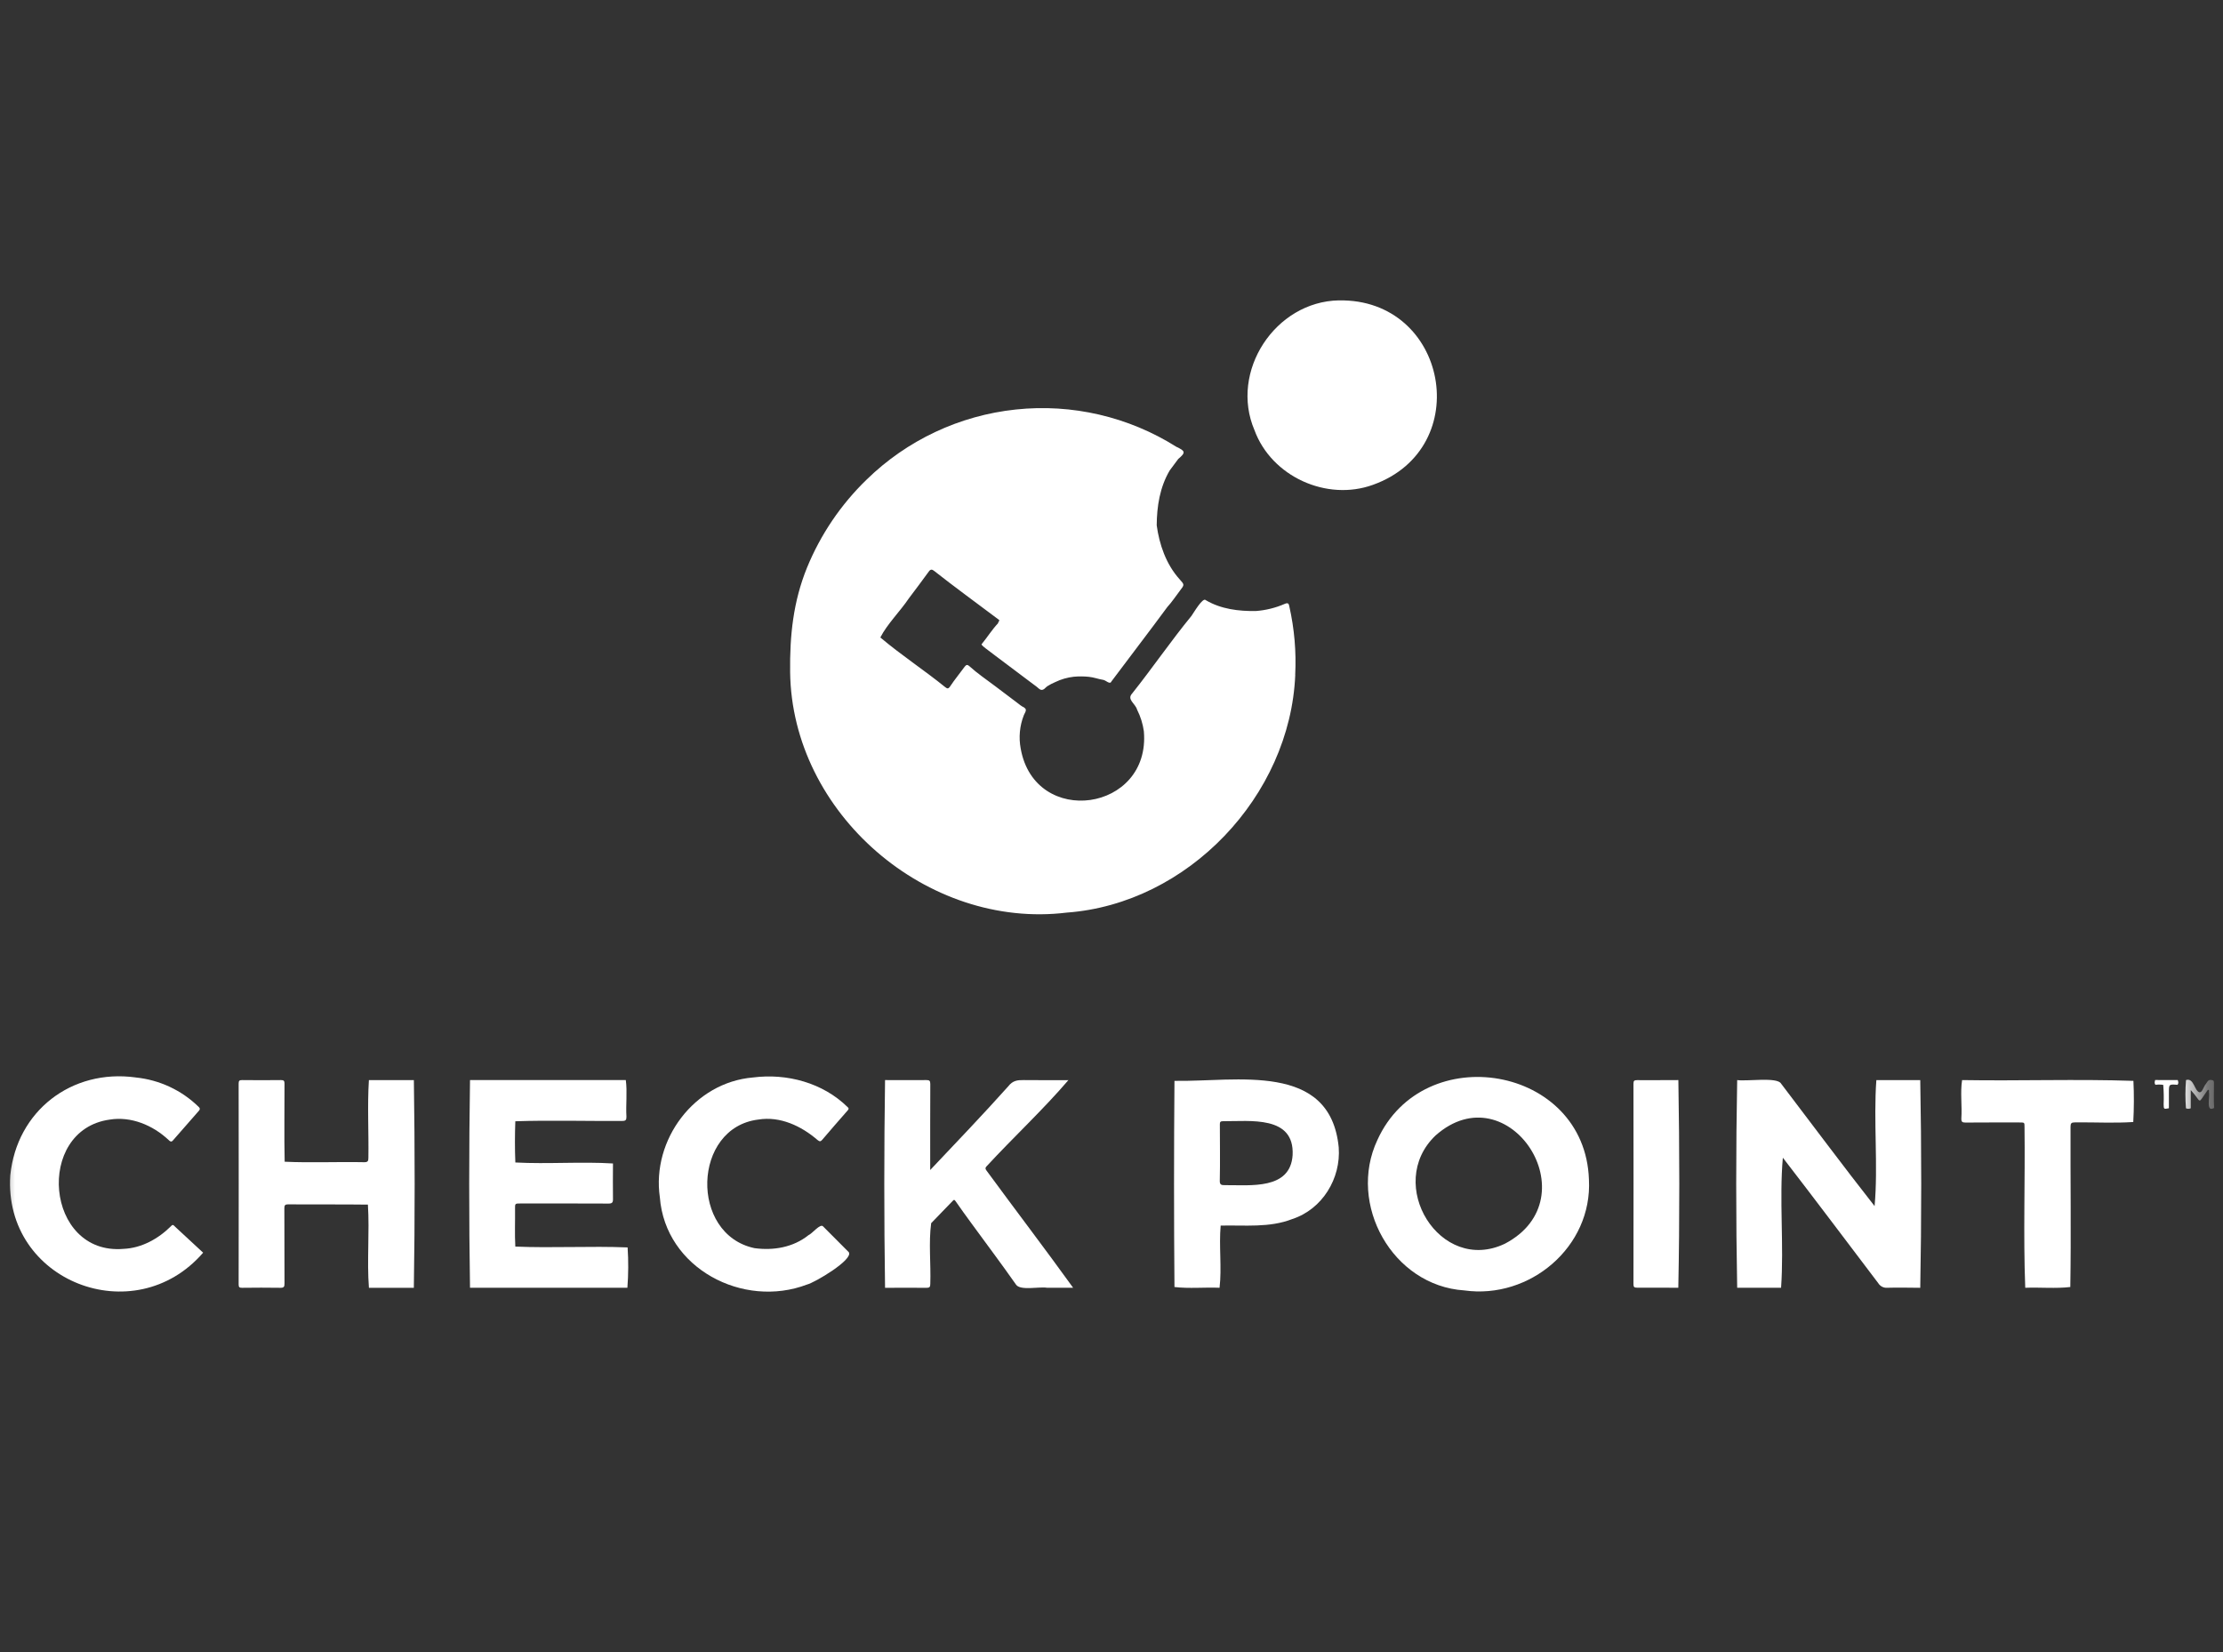 <svg width="74" height="55" viewBox="0 0 74 55" fill="none" xmlns="http://www.w3.org/2000/svg">
<rect x="0" y="0" width="74" height="55" fill="#333333" stroke="none"/>
<mask id="mask0_115_795" style="mask-type:luminance" maskUnits="userSpaceOnUse" x="0" y="0" width="74" height="55">
<path d="M73.334 0H0V55H73.334V0Z" fill="white"/>
</mask>
<g mask="url(#mask0_115_795)">
<path d="M4.516 35.87C5.306 35.949 6.046 36.294 6.613 36.849C6.66 36.895 6.665 36.928 6.624 36.975C6.334 37.307 6.043 37.638 5.753 37.97C5.697 38.034 5.654 37.991 5.611 37.95C5.091 37.461 4.363 37.156 3.651 37.273C1.157 37.617 1.506 41.798 4.113 41.576C4.716 41.55 5.272 41.239 5.694 40.819C5.759 40.742 5.789 40.801 5.829 40.839C6.141 41.129 6.454 41.418 6.762 41.703C4.472 44.35 0.114 42.658 0.342 39.131C0.557 36.987 2.38 35.577 4.516 35.869" fill="white"/>
<path d="M44.566 10.001C48.187 9.93 49.124 14.917 45.701 16.141C44.165 16.697 42.328 15.867 41.76 14.322C40.923 12.364 42.45 10.04 44.566 10" fill="white"/>
<path d="M62.461 35.958H63.922C63.965 38.234 63.965 40.595 63.922 42.872C63.554 42.87 63.187 42.86 62.819 42.871C62.761 42.875 62.703 42.863 62.651 42.836C62.599 42.809 62.555 42.768 62.524 42.718C61.467 41.325 60.417 39.925 59.348 38.541C59.225 39.927 59.389 41.463 59.289 42.871H57.828C57.785 40.595 57.785 38.233 57.828 35.957C58.139 36.005 59.159 35.847 59.288 36.073C60.325 37.433 61.345 38.807 62.402 40.152C62.524 38.809 62.361 37.32 62.461 35.957" fill="white"/>
<path d="M52.893 39.267C52.764 35.468 47.383 34.568 45.85 37.954C44.847 40.091 46.353 42.802 48.742 42.959C50.922 43.266 53.013 41.508 52.893 39.267ZM50.096 41.404C47.938 42.435 46.085 39.417 47.79 37.799C50.213 35.658 52.986 39.886 50.096 41.404Z" fill="white"/>
<path d="M12.247 40.103C11.363 40.091 10.479 40.102 9.596 40.094C9.487 40.093 9.466 40.125 9.466 40.227C9.471 41.061 9.466 41.895 9.471 42.729C9.472 42.837 9.449 42.874 9.333 42.872C8.907 42.865 8.481 42.867 8.055 42.872C7.966 42.873 7.944 42.847 7.944 42.76C7.947 40.532 7.947 38.303 7.944 36.075C7.944 35.98 7.968 35.956 8.062 35.957C8.493 35.962 8.924 35.962 9.354 35.957C9.453 35.955 9.471 35.989 9.471 36.08C9.473 36.944 9.457 37.81 9.476 38.675C10.351 38.715 11.244 38.673 12.125 38.691C12.239 38.692 12.264 38.656 12.263 38.548C12.277 37.688 12.226 36.807 12.28 35.958H13.777C13.811 38.246 13.813 40.587 13.776 42.873H12.281C12.211 41.967 12.305 41.016 12.247 40.104" fill="white"/>
<path d="M15.646 35.957H20.832C20.885 36.349 20.829 36.772 20.853 37.174C20.855 37.284 20.828 37.318 20.714 37.317C19.529 37.326 18.333 37.289 17.154 37.328C17.138 37.786 17.136 38.243 17.155 38.7C18.228 38.758 19.338 38.667 20.405 38.733C20.404 39.128 20.399 39.522 20.405 39.916C20.407 40.033 20.377 40.068 20.256 40.068C19.279 40.063 18.301 40.065 17.323 40.065C17.144 40.065 17.142 40.065 17.145 40.251C17.15 40.667 17.131 41.084 17.154 41.5C18.391 41.553 19.655 41.477 20.892 41.528C20.922 41.975 20.919 42.424 20.885 42.871H15.646C15.609 40.586 15.611 38.243 15.646 35.957" fill="white"/>
<path d="M29.462 35.957C29.919 35.957 30.377 35.961 30.835 35.957C30.938 35.956 30.968 35.979 30.968 36.087C30.963 37.033 30.965 37.98 30.965 38.951C31.837 38.029 32.716 37.111 33.562 36.166C33.712 35.971 33.869 35.955 34.074 35.957C34.571 35.963 35.069 35.959 35.565 35.959C34.731 36.935 33.731 37.864 32.844 38.825C32.78 38.891 32.809 38.929 32.847 38.98C33.801 40.281 34.779 41.562 35.722 42.87H34.85C34.592 42.828 33.96 42.976 33.821 42.765C33.343 42.082 32.84 41.417 32.35 40.743C32.164 40.491 31.983 40.238 31.804 39.981C31.767 39.928 31.75 39.941 31.716 39.977C31.477 40.225 31.237 40.474 30.997 40.721C30.909 41.373 30.991 42.074 30.968 42.742C30.969 42.85 30.938 42.874 30.835 42.873C30.377 42.867 29.919 42.871 29.462 42.873C29.428 40.584 29.428 38.246 29.462 35.957" fill="white"/>
<path d="M44.564 38.198C44.283 35.331 41.153 36.019 39.096 35.983C39.077 38.265 39.077 40.563 39.096 42.846C39.582 42.904 40.1 42.851 40.597 42.871C40.676 42.205 40.573 41.479 40.634 40.801C41.432 40.782 42.26 40.881 43.018 40.583C44.019 40.256 44.641 39.231 44.564 38.198ZM43.029 38.456C42.952 39.62 41.62 39.448 40.777 39.455C40.647 39.459 40.598 39.435 40.605 39.29C40.619 38.672 40.607 38.051 40.607 37.433C40.606 37.351 40.627 37.325 40.712 37.326C41.61 37.333 43.096 37.124 43.029 38.456Z" fill="white"/>
<path d="M25.245 37.271C23.048 37.537 22.951 41.093 25.115 41.552C25.746 41.638 26.405 41.527 26.913 41.12C27.034 41.074 27.307 40.717 27.401 40.83C27.684 41.117 27.969 41.402 28.255 41.687C28.417 41.933 27.115 42.704 26.863 42.764C24.741 43.573 22.147 42.229 21.965 39.858C21.688 37.946 23.113 36.033 25.067 35.87C26.195 35.725 27.393 36.046 28.217 36.858C28.26 36.894 28.258 36.92 28.22 36.964C27.935 37.288 27.652 37.615 27.372 37.943C27.317 38.006 27.286 38.01 27.213 37.951C26.676 37.486 25.968 37.153 25.245 37.271" fill="white"/>
<path d="M65.314 35.957C67.211 35.989 69.133 35.919 71.018 35.983C71.04 36.44 71.038 36.898 71.013 37.355L71.015 37.353C70.374 37.396 69.714 37.357 69.067 37.366C68.956 37.365 68.925 37.395 68.925 37.506C68.918 39.285 68.947 41.07 68.917 42.846C68.431 42.903 67.913 42.852 67.417 42.871C67.349 41.113 67.416 39.298 67.393 37.52C67.393 37.369 67.393 37.368 67.241 37.368C66.636 37.368 66.031 37.366 65.426 37.371C65.323 37.371 65.288 37.348 65.29 37.239C65.318 36.817 65.251 36.362 65.315 35.958" fill="white"/>
<path d="M55.868 42.871C55.41 42.87 54.953 42.865 54.495 42.868C54.403 42.868 54.375 42.847 54.375 42.751C54.378 40.526 54.378 38.301 54.375 36.076C54.375 35.977 54.406 35.959 54.496 35.959C54.954 35.962 55.412 35.958 55.87 35.957C55.909 38.235 55.914 40.596 55.868 42.871" fill="white"/>
<path d="M43.117 22.468C42.948 26.499 39.544 30.085 35.514 30.381C30.861 30.954 26.356 27.072 26.302 22.37C26.288 21.158 26.404 20.03 26.865 18.895C27.317 17.794 27.991 16.797 28.846 15.969C30.192 14.653 31.943 13.831 33.814 13.633C35.686 13.434 37.57 13.873 39.162 14.876C39.459 15.015 39.477 15.065 39.222 15.279C39.128 15.407 39.033 15.534 38.938 15.661C38.608 16.22 38.51 16.856 38.505 17.488C38.59 18.115 38.812 18.782 39.27 19.288C39.431 19.466 39.432 19.466 39.279 19.663C39.139 19.846 39.013 20.04 38.857 20.21C38.246 21.042 37.615 21.858 36.998 22.685C36.95 22.804 36.811 22.646 36.727 22.634C36.566 22.609 36.412 22.548 36.246 22.532C36.08 22.515 35.912 22.514 35.746 22.529C35.532 22.553 35.322 22.613 35.128 22.707C35.035 22.746 34.945 22.793 34.859 22.848C34.798 22.891 34.754 22.971 34.669 22.967C34.608 22.963 34.556 22.897 34.51 22.863L34.309 22.713C33.91 22.416 33.513 22.117 33.117 21.817C33.017 21.742 32.918 21.666 32.818 21.591C32.803 21.58 32.64 21.456 32.679 21.443C32.865 21.216 33.027 20.956 33.226 20.746C33.216 20.702 33.315 20.658 33.226 20.614C32.514 20.078 31.792 19.554 31.092 19.003C31.025 18.951 30.977 18.946 30.919 19.026C30.7 19.329 30.475 19.627 30.25 19.926C29.961 20.356 29.53 20.779 29.305 21.222C29.986 21.799 30.764 22.308 31.465 22.876C31.528 22.924 31.565 22.944 31.627 22.852C31.777 22.625 31.953 22.415 32.113 22.194C32.165 22.122 32.21 22.124 32.267 22.176C32.533 22.418 32.834 22.621 33.12 22.837C33.29 22.967 33.462 23.095 33.633 23.224L33.9 23.426C33.941 23.46 33.983 23.491 34.028 23.519C34.067 23.534 34.102 23.558 34.131 23.588C34.183 23.656 34.107 23.741 34.081 23.812C33.942 24.166 33.907 24.551 33.978 24.924C34.45 27.57 38.312 27.026 38.077 24.343C38.042 24.093 37.966 23.851 37.852 23.626C37.797 23.419 37.495 23.288 37.692 23.081C38.364 22.236 38.98 21.336 39.662 20.504C39.734 20.404 40.039 19.874 40.137 19.979C40.644 20.28 41.239 20.351 41.81 20.341C42.142 20.316 42.466 20.235 42.771 20.102C42.877 20.056 42.904 20.098 42.918 20.181C43.088 20.931 43.154 21.701 43.115 22.468" fill="white"/>
<path d="M72.769 35.956C73.036 35.869 73.048 36.33 73.222 36.364C73.313 36.368 73.351 36.179 73.429 36.086C73.478 36.029 73.492 35.943 73.601 35.952C73.676 35.958 73.701 35.975 73.7 36.052C73.701 36.328 73.687 36.608 73.706 36.884C73.418 37.05 73.571 36.517 73.532 36.363C73.531 36.334 73.558 36.287 73.498 36.28C73.126 36.792 73.32 36.716 72.927 36.289V36.895C72.902 36.907 72.874 36.913 72.847 36.913C72.819 36.913 72.791 36.907 72.766 36.896L72.767 36.897C72.742 36.584 72.743 36.269 72.769 35.956Z" fill="white"/>
<path d="M72.011 36.117C71.926 36.103 71.839 36.103 71.754 36.114C71.707 36.065 71.727 36.01 71.742 35.955L72.493 35.956C72.512 36.01 72.531 36.064 72.484 36.114C72.199 36.093 72.199 36.093 72.199 36.375C72.199 36.548 72.199 36.721 72.199 36.895C72.026 36.928 72.028 36.928 72.024 36.759C72.033 36.545 72.028 36.33 72.011 36.117" fill="white"/>
</g>
</svg>
